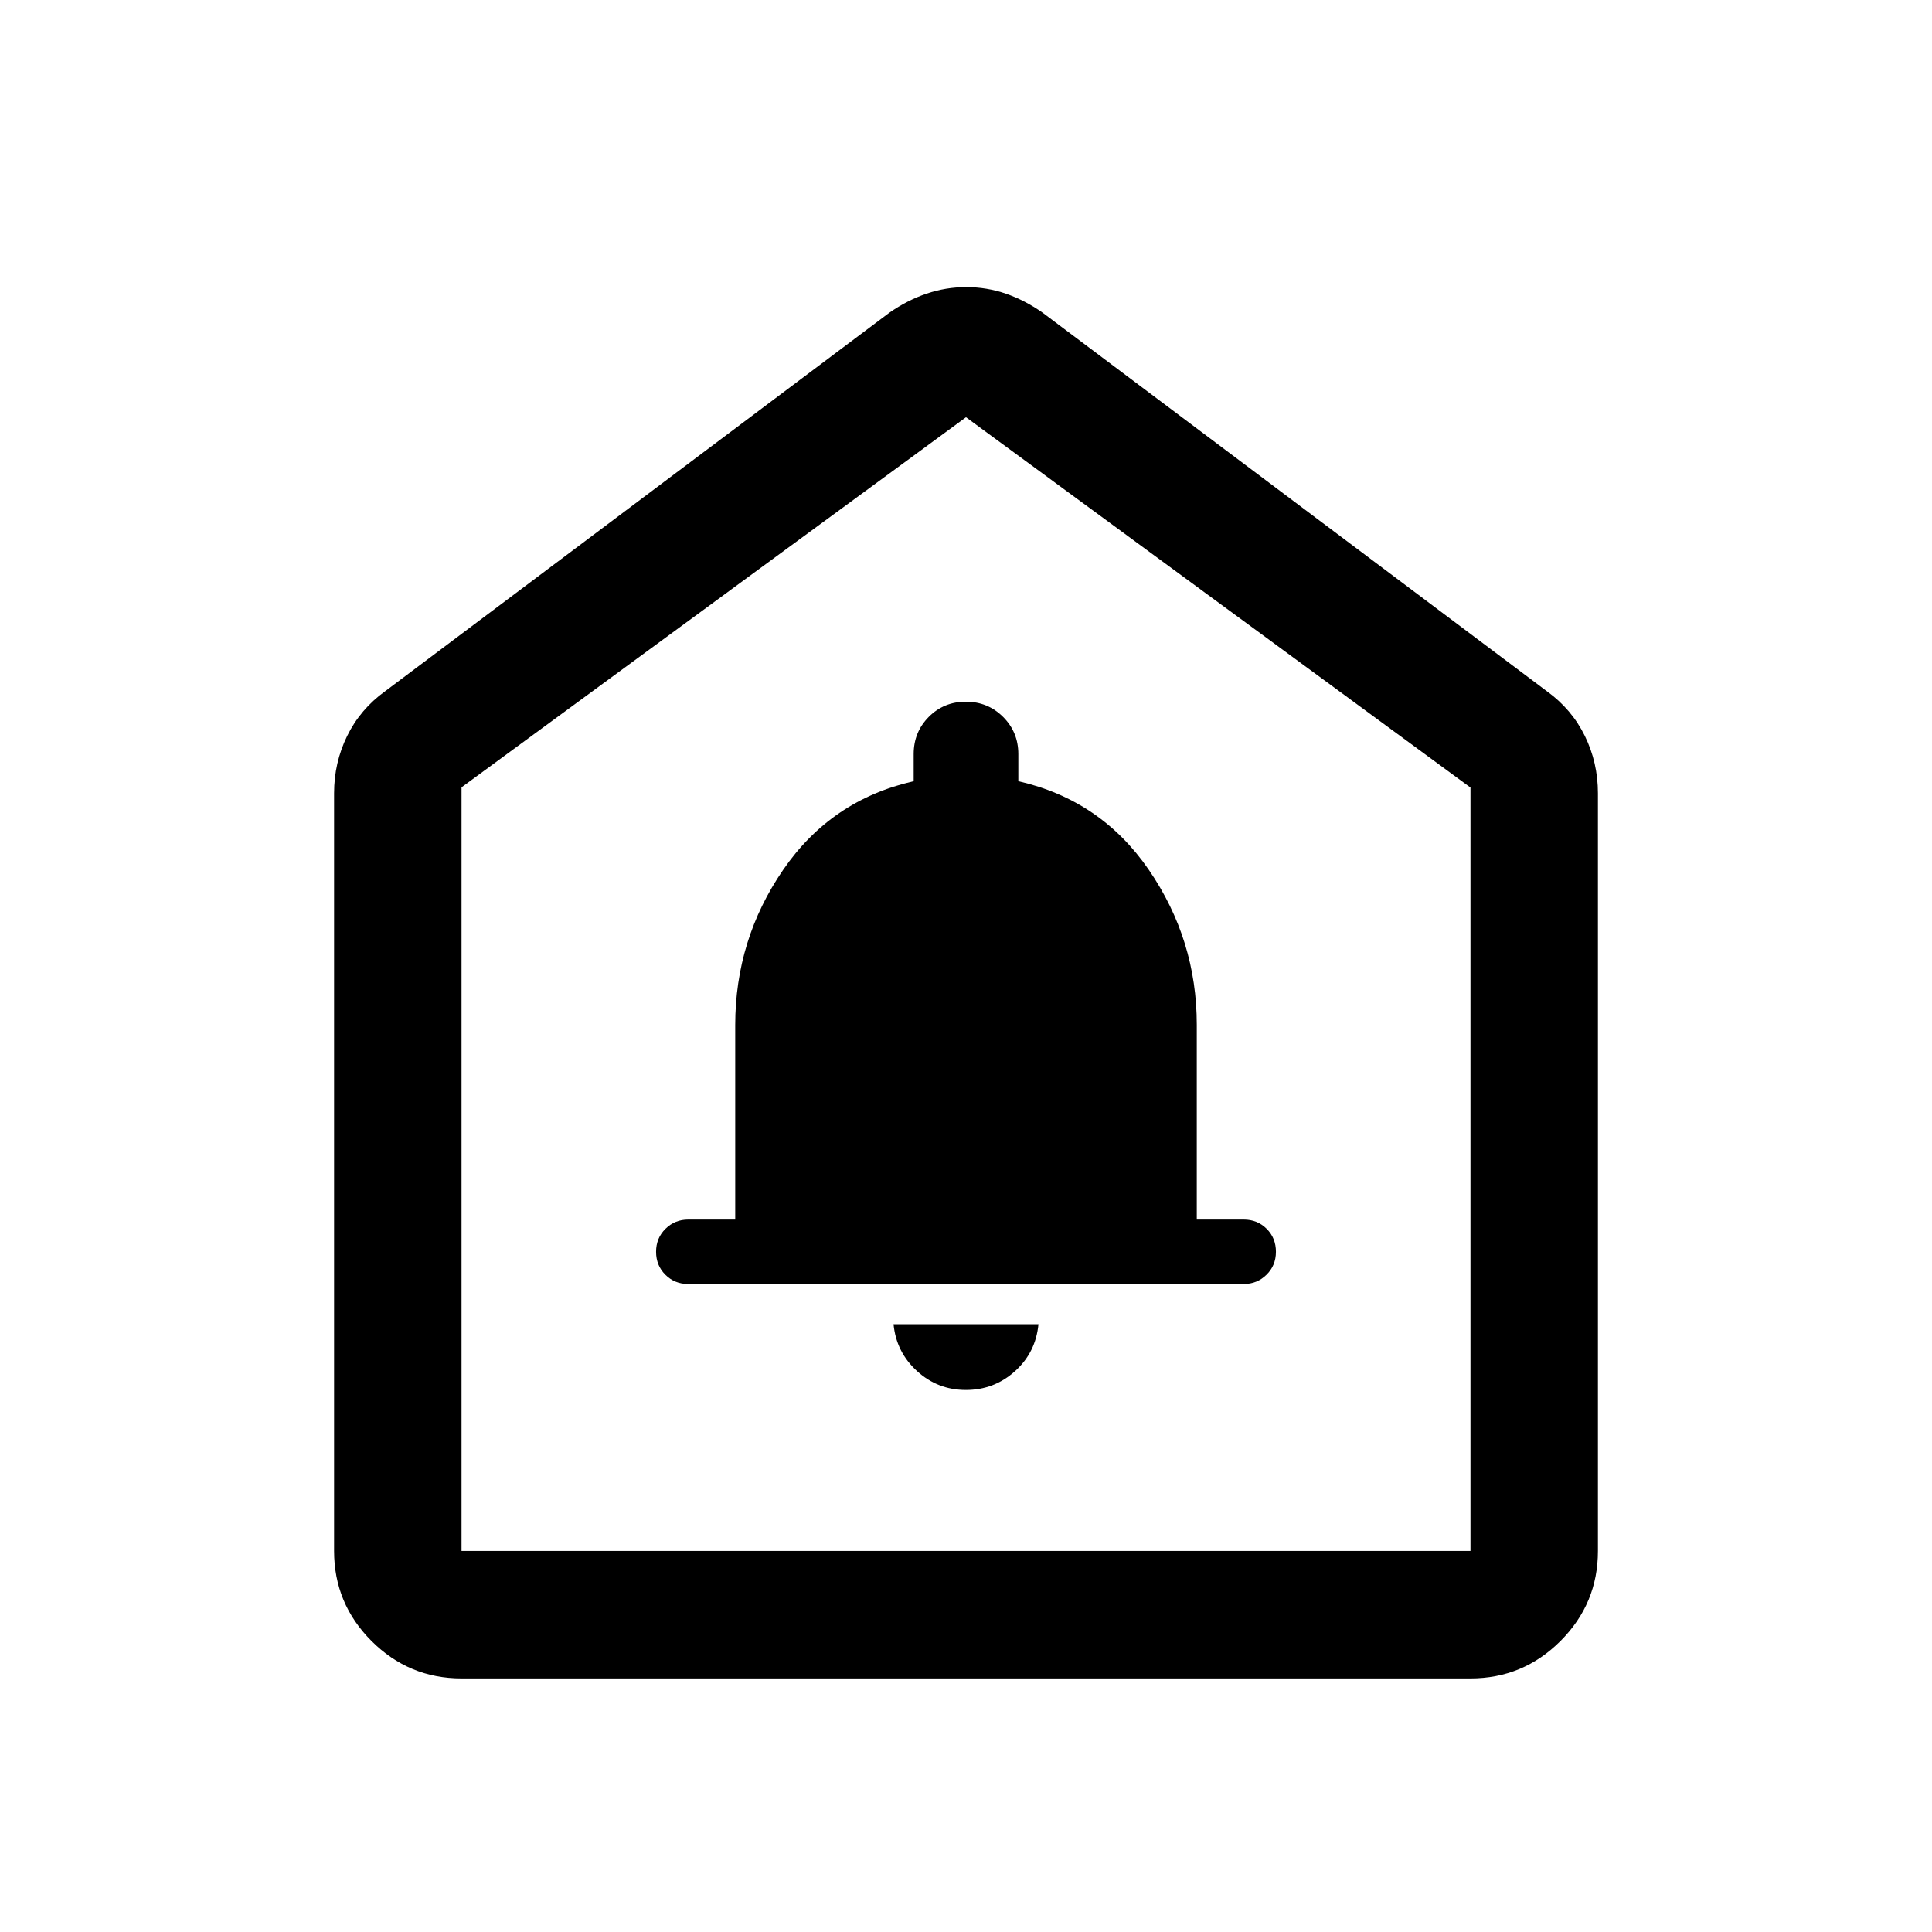 <svg xmlns="http://www.w3.org/2000/svg" height="40" viewBox="0 -960 960 960" width="40"><path d="M479.95-269.33q14.02 0 24.37-9.31Q514.67-287.95 516-302h-72q1.33 13.83 11.63 23.25 10.29 9.42 24.32 9.42ZM341.84-322h276.27q6.56 0 11.22-4.6Q634-331.2 634-338q0-6.8-4.6-11.4-4.6-4.6-11.4-4.6h-23.33v-96.79q0-42.23-23.8-76.95-23.8-34.71-64.87-44.09v-13.5q0-10.89-7.58-18.45-7.58-7.55-18.5-7.55t-18.42 7.55q-7.5 7.56-7.5 18.45v13.5q-41.07 9.38-64.87 44.07-23.8 34.69-23.8 77.09V-354H342q-6.67 0-11.33 4.6Q326-344.8 326-338q0 6.8 4.6 11.4 4.6 4.6 11.24 4.6ZM166-189.33v-376.5q0-15.23 6.51-28.5t18.82-22.17L442-804.67q8.86-6.16 18.4-9.41 9.53-3.25 19.73-3.25 10.2 0 19.65 3.25 9.44 3.25 18.22 9.41L768.67-616.5q12.31 8.9 18.82 22.17 6.51 13.27 6.51 28.5v376.5q0 26.12-18.6 44.73-18.61 18.6-44.73 18.6H229.33q-26.12 0-44.73-18.6-18.6-18.61-18.6-44.73Zm63.33 0h501.34v-379.34L480-752.67 229.33-568.78v379.45Zm250.67-282Z"/></svg>